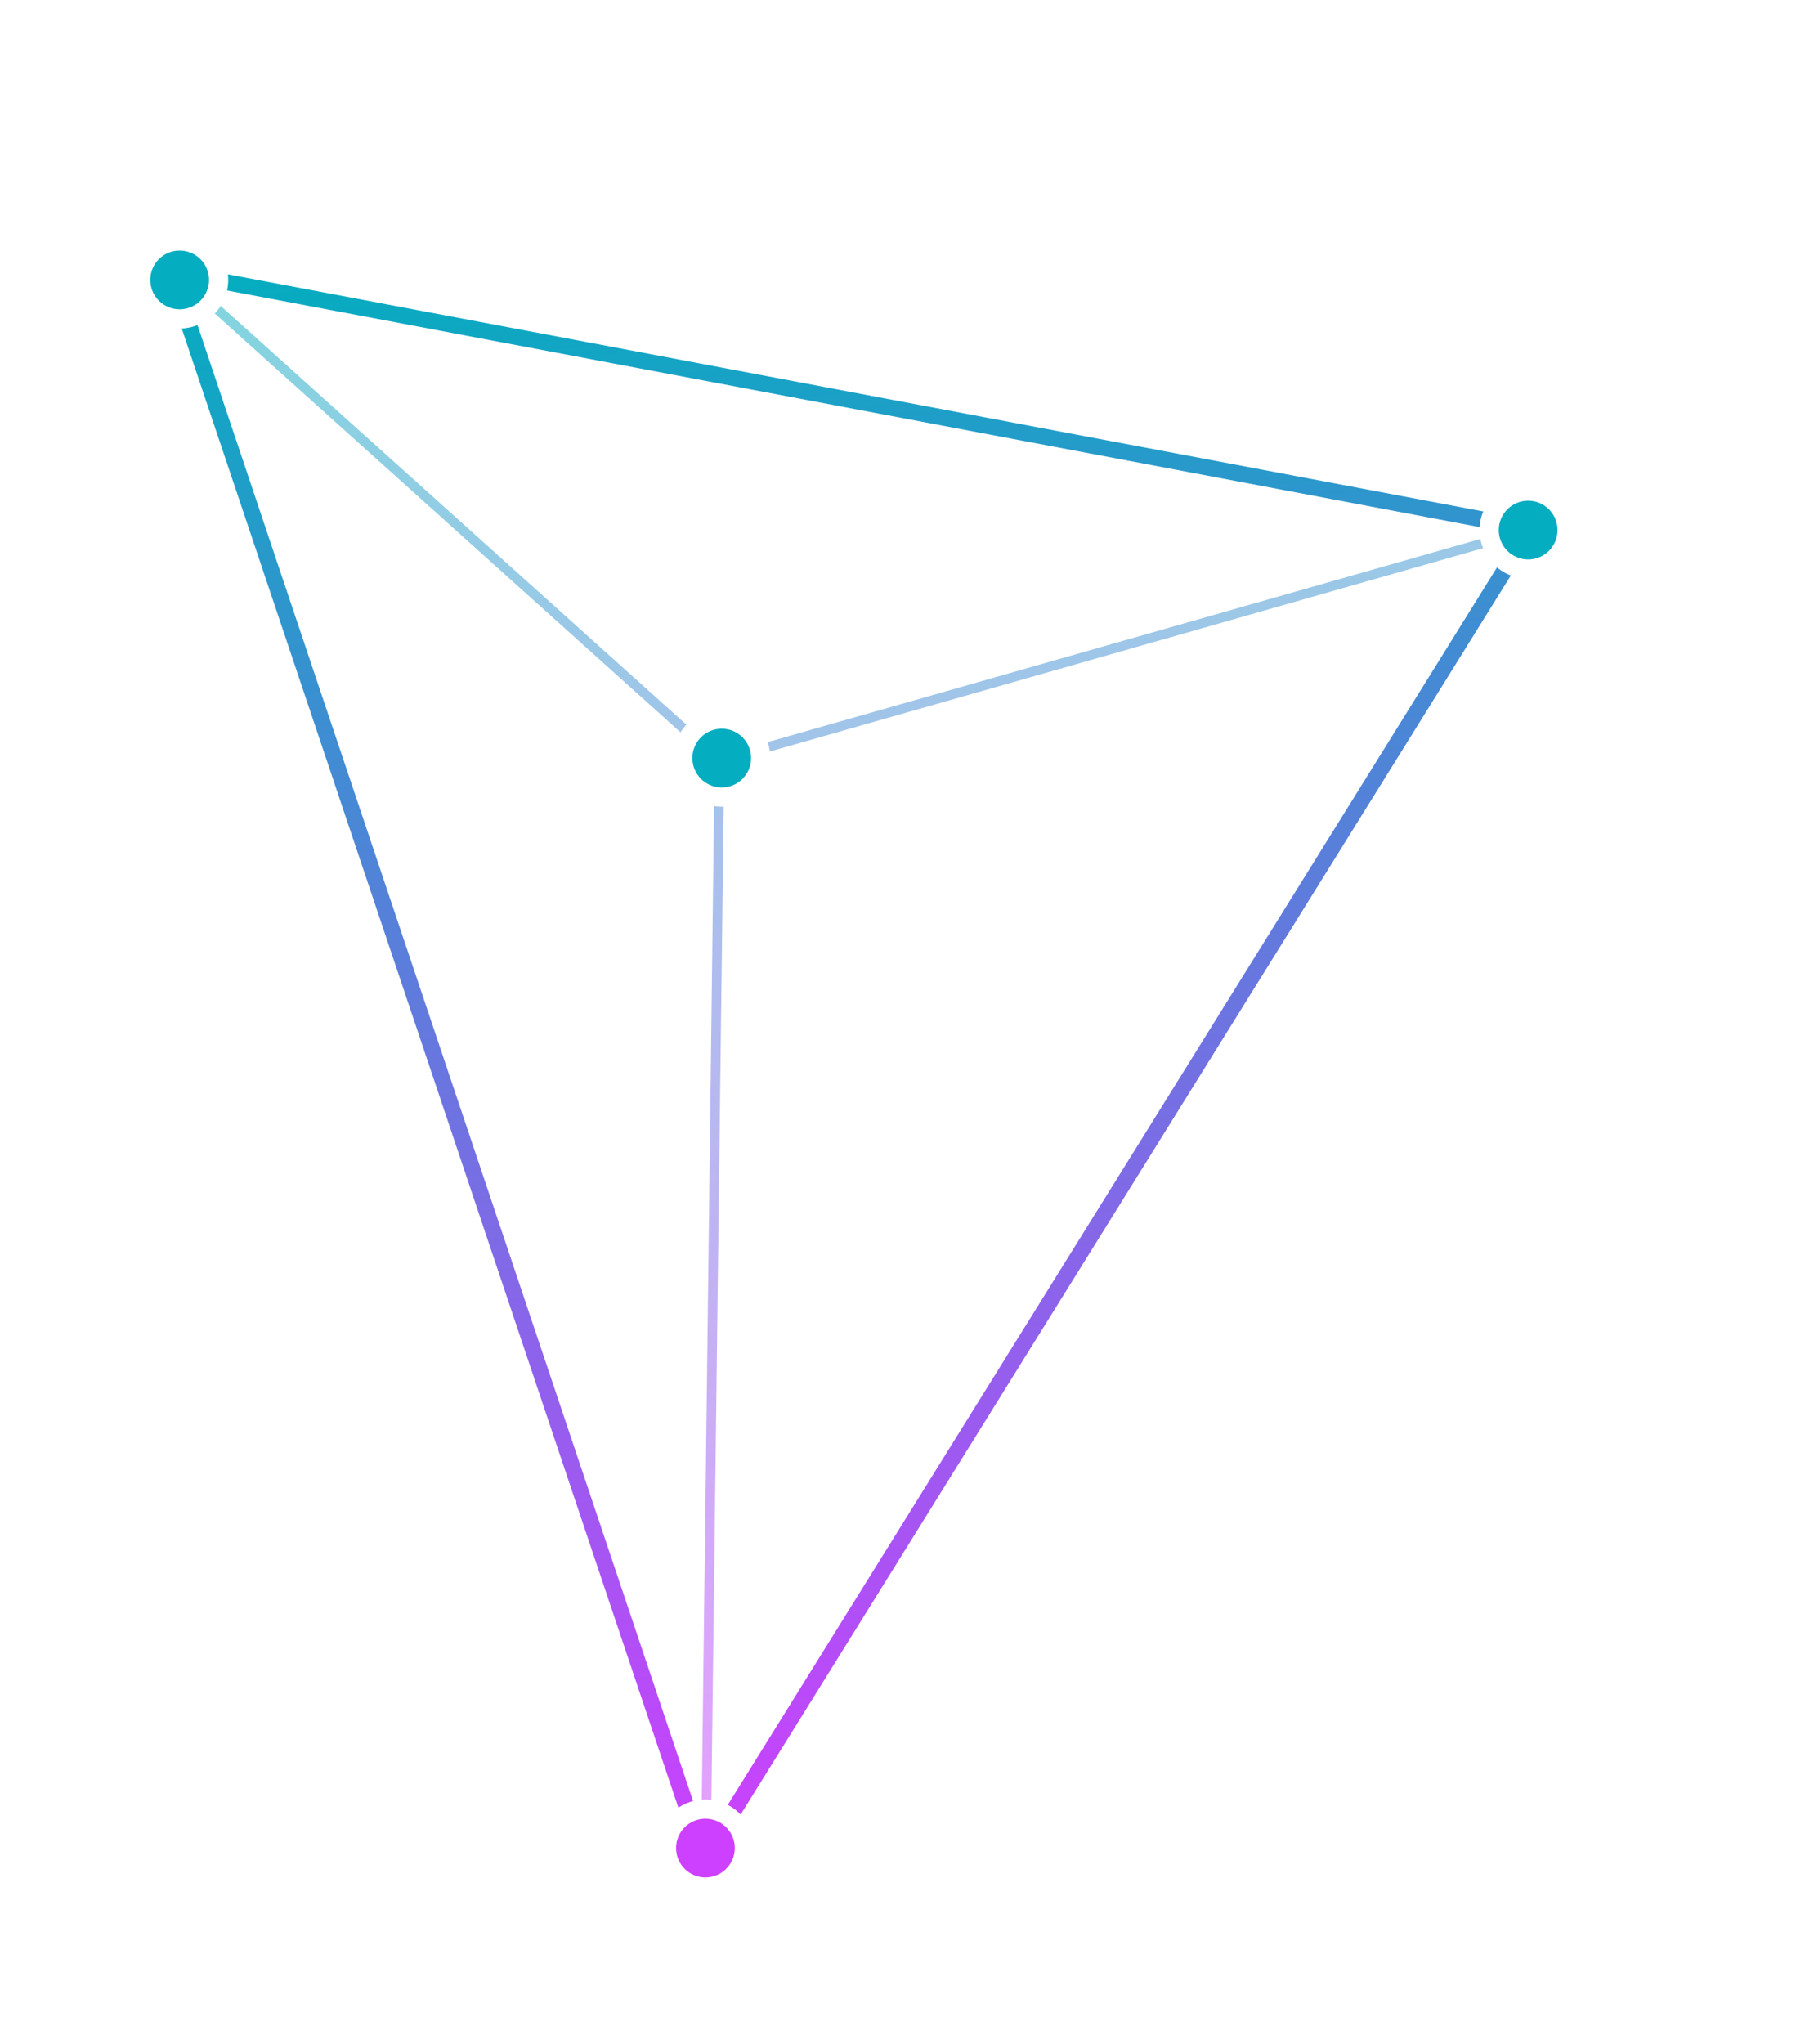 <svg width="560" height="637" viewBox="0 0 560 637" fill="none" xmlns="http://www.w3.org/2000/svg">
<g filter="url(#filter0_d)">
<path d="M477.237 164.734L219.474 579.235L53.365 84.699L477.237 164.734Z" stroke="url(#paint0_linear)" stroke-width="5"/>
<path d="M224.325 237.141L476.88 165.169L54.989 84.939L224.325 237.141ZM224.325 237.141L220.064 581.177" stroke="url(#paint1_linear)" stroke-opacity="0.5" stroke-width="3"/>
<circle cx="219.955" cy="575.988" r="12.157" transform="rotate(174.399 219.955 575.988)" fill="#CD40FF" stroke="white" stroke-width="6"/>
<circle cx="476.484" cy="165.208" r="12.157" transform="rotate(174.399 476.484 165.208)" fill="#04ADBF" stroke="white" stroke-width="6"/>
<circle cx="56.014" cy="87.239" r="12.157" transform="rotate(174.399 56.014 87.239)" fill="#04ADBF" stroke="white" stroke-width="6"/>
<circle cx="225.039" cy="236.271" r="12.157" transform="rotate(174.399 225.039 236.271)" fill="#04ADBF" stroke="white" stroke-width="6"/>
</g>
<defs>
<filter id="filter0_d" x="0.857" y="0.296" width="558.934" height="636.401" filterUnits="userSpaceOnUse" color-interpolation-filters="sRGB">
<feFlood flood-opacity="0" result="BackgroundImageFix"/>
<feColorMatrix in="SourceAlpha" type="matrix" values="0 0 0 0 0 0 0 0 0 0 0 0 0 0 0 0 0 0 127 0"/>
<feOffset/>
<feGaussianBlur stdDeviation="20"/>
<feColorMatrix type="matrix" values="0 0 0 0 0.805 0 0 0 0 0.25 0 0 0 0 1 0 0 0 0.2 0"/>
<feBlend mode="normal" in2="BackgroundImageFix" result="effect1_dropShadow"/>
<feBlend mode="normal" in="SourceGraphic" in2="effect1_dropShadow" result="shape"/>
</filter>
<linearGradient id="paint0_linear" x1="309.017" y1="570.453" x2="259.395" y2="64.492" gradientUnits="userSpaceOnUse">
<stop stop-color="#CD40FF"/>
<stop offset="1" stop-color="#04ADBF"/>
</linearGradient>
<linearGradient id="paint1_linear" x1="309.65" y1="570.791" x2="260.028" y2="64.83" gradientUnits="userSpaceOnUse">
<stop stop-color="#CD40FF"/>
<stop offset="1" stop-color="#04ADBF"/>
</linearGradient>
</defs>
</svg>
